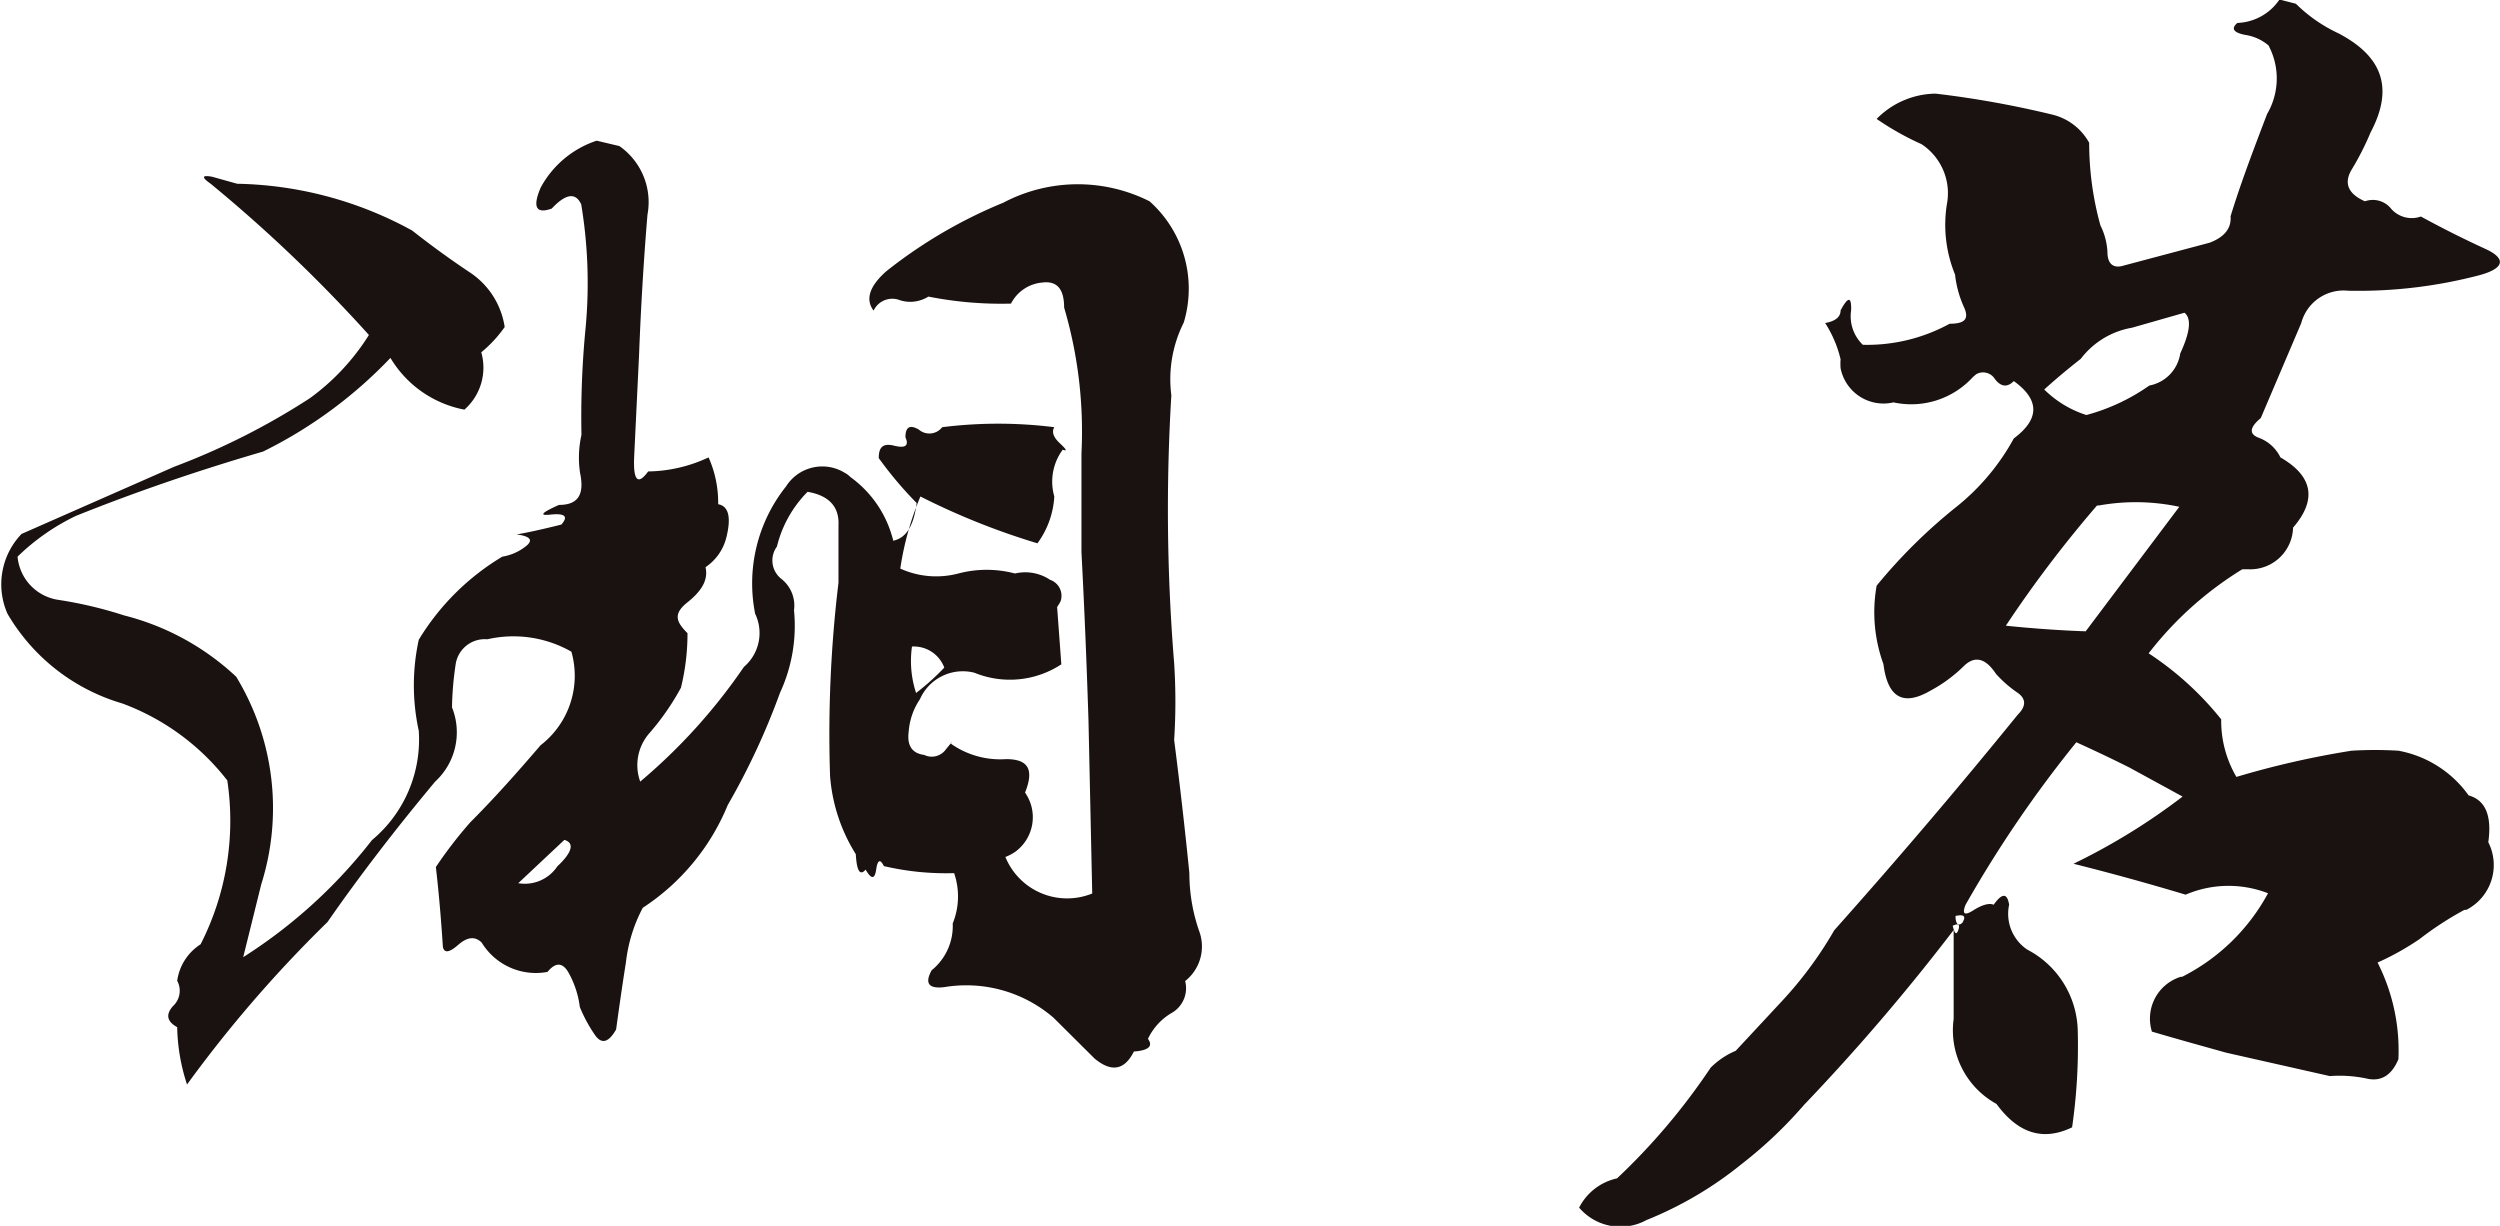 <svg id="圖層_1" data-name="圖層 1" xmlns="http://www.w3.org/2000/svg" viewBox="0 0 106.8 52.37"><g id="圖層_2" data-name="圖層 2"><g id="圖層_1-2" data-name="圖層 1-2"><g id="Group_5" data-name="Group 5"><g id="Group_4" data-name="Group 4"><g id="Path_1098" data-name="Path 1098"><path d="M10,39.51a2.92,2.92,0,0,1,1.2,2.93c-.16,1.91-.28,3.93-.36,6l-.21,4.37q-.06,1.5.6.6a6.25,6.25,0,0,0,2.58-.6,4.72,4.72,0,0,1,.41,2q.66.12.36,1.38a2.16,2.16,0,0,1-.9,1.31c.12.52-.14,1-.77,1.5s-.48.84,0,1.32a9.71,9.71,0,0,1-.28,2.33,10.83,10.83,0,0,1-1.32,1.91,2.07,2.07,0,0,0-.42,2.1,24.3,24.3,0,0,0,4.43-4.9,1.9,1.9,0,0,0,.48-2.27,6.65,6.65,0,0,1,1.32-5.44,1.83,1.83,0,0,1,2.51-.58h0a.94.94,0,0,1,.24.18,4.73,4.73,0,0,1,1.83,2.72c.56-.12.88-.65,1-1.61a16.46,16.46,0,0,1-1.62-1.92c0-.47.18-.65.66-.53s.64,0,.48-.36q0-.66.57-.33a.69.69,0,0,0,1-.1l0,0h0a19.2,19.2,0,0,1,4.79,0q-.18.3.24.69t.12.27a2.3,2.3,0,0,0-.36,2,3.74,3.74,0,0,1-.72,2,30.5,30.5,0,0,1-5-2A12.77,12.77,0,0,0,22,57.56a3.71,3.71,0,0,0,2.48.21,4.73,4.73,0,0,1,2.42,0,1.91,1.91,0,0,1,1.5.27.72.72,0,0,1,.45.91h0a1.65,1.65,0,0,1-.15.25l.18,2.45a4,4,0,0,1-3.71.36,2,2,0,0,0-2.33,1.13,2.83,2.83,0,0,0-.48,1.38c-.08.6.14.93.66,1a.74.74,0,0,0,.93-.24q.39-.48.21-.24a3.66,3.66,0,0,0,2.36.66c.94,0,1.21.43.81,1.43a1.83,1.83,0,0,1-.42,2.53,2.1,2.1,0,0,1-.42.22,2.85,2.85,0,0,0,3.71,1.56l-.16-7.4c-.08-2.51-.18-4.91-.3-7.18V52.64A18.72,18.72,0,0,0,29,46.41c0-.8-.31-1.15-.93-1.07a1.66,1.66,0,0,0-1.34.9,16,16,0,0,1-3.53-.3,1.45,1.45,0,0,1-1.23.15.88.88,0,0,0-1.11.45q-.54-.72.54-1.68a20.57,20.57,0,0,1,5-2.93,6.82,6.82,0,0,1,6.25-.06,5,5,0,0,1,1.46,5.18,5.39,5.39,0,0,0-.53,3.11,80.9,80.9,0,0,0,.12,11.44,25.64,25.64,0,0,1,0,3.28c.23,1.8.45,3.69.65,5.69a7.51,7.51,0,0,0,.42,2.48,1.88,1.88,0,0,1-.6,2.13,1.22,1.22,0,0,1-.52,1.33,2.56,2.56,0,0,0-1.07,1.14c.24.32,0,.5-.6.54q-.6,1.2-1.68.3l-1.75-1.74a5.71,5.71,0,0,0-4.67-1.31q-1,.12-.54-.72a2.43,2.43,0,0,0,.9-2,3.06,3.06,0,0,0,.06-2.15,11.63,11.63,0,0,1-3-.3q-.24-.48-.33.15t-.45,0q-.36.42-.42-.66A7.31,7.31,0,0,1,19,66.41a54.08,54.08,0,0,1,.36-8.25V55.72q.06-1.2-1.32-1.44a5,5,0,0,0-1.31,2.34A1,1,0,0,0,16.92,58a1.45,1.45,0,0,1,.54,1.34,6.8,6.8,0,0,1-.6,3.53,30.2,30.2,0,0,1-2.23,4.79A9.58,9.58,0,0,1,11,72.05a6.52,6.52,0,0,0-.72,2.33c-.16,1-.3,2-.42,2.87q-.48.84-.9.24a6.34,6.34,0,0,1-.65-1.2,4,4,0,0,0-.45-1.41q-.39-.75-.93-.09a2.71,2.71,0,0,1-2.81-1.25c-.28-.28-.61-.25-1,.09s-.6.37-.66.09c-.08-1.24-.18-2.38-.3-3.41A18.27,18.27,0,0,1,3.63,68.4c1-1,2-2.12,3-3.29a3.75,3.75,0,0,0,1.32-4,5,5,0,0,0-3.59-.53A1.26,1.26,0,0,0,3,61.69H3a13.38,13.38,0,0,0-.15,1.8,2.86,2.86,0,0,1-.72,3.17c-1.67,2-3.21,4-4.6,6a54.32,54.32,0,0,0-6,6.94,8.24,8.24,0,0,1-.42-2.45q-.66-.36-.18-.9a.89.89,0,0,0,.18-1.08,2.21,2.21,0,0,1,1-1.56,11.62,11.62,0,0,0,1.14-7,10.12,10.12,0,0,0-4.49-3.29,8.42,8.42,0,0,1-4.9-3.83,3.11,3.11,0,0,1,.6-3.41l6.52-2.87a30.06,30.06,0,0,0,5.8-2.93,9.68,9.68,0,0,0,2.52-2.7,62.51,62.51,0,0,0-6.76-6.46q-.6-.42.06-.3l1.07.3a16.11,16.11,0,0,1,7.48,2c.76.6,1.57,1.19,2.42,1.76a3.4,3.4,0,0,1,1.53,2.36,5.39,5.39,0,0,1-1,1.08,2.39,2.39,0,0,1-.72,2.45A4.7,4.7,0,0,1,.22,48.56a19.29,19.29,0,0,1-5.44,4c-2.74.8-5.41,1.71-8,2.75a9.38,9.38,0,0,0-2.49,1.74,2.05,2.05,0,0,0,1.77,1.85,17.83,17.83,0,0,1,2.78.66,10.91,10.91,0,0,1,4.79,2.62A10.8,10.8,0,0,1-5.3,71.05l-.77,3.11a21.67,21.67,0,0,0,5.5-5,5.59,5.59,0,0,0,2-4.67,9.11,9.11,0,0,1,0-3.89A10.43,10.43,0,0,1,5,57.05a2.17,2.17,0,0,0,1-.44q.5-.39-.39-.51c.48-.08,1.11-.22,1.91-.42Q8,55.14,7,55.26q-.66.06.42-.42c.8,0,1.1-.42.9-1.37a4.41,4.41,0,0,1,.06-1.62,39.39,39.39,0,0,1,.18-4.61A20.56,20.56,0,0,0,8.37,42q-.36-.78-1.26.18c-.67.24-.83-.06-.47-.9a4.22,4.22,0,0,1,2.39-2ZM5.68,71a1.67,1.67,0,0,0,1.67-.72c.64-.6.74-1,.3-1.13Zm17-8.13a10.27,10.27,0,0,0,1.2-1.08,1.39,1.39,0,0,0-1.38-.9,4.39,4.39,0,0,0,.18,2Z" transform="translate(16.46 -33.27)" style="fill:#191210"/></g><g id="Path_1099" data-name="Path 1099"><path d="M81.62,33.43a6.47,6.47,0,0,0,1.81,1.26c1.92,1,2.37,2.37,1.38,4.24A11.88,11.88,0,0,1,84,40.52q-.51.87.57,1.35a1,1,0,0,1,1.13.33,1.17,1.17,0,0,0,1.26.32c.88.48,1.79.94,2.75,1.38s.78.86-.3,1.14a20.39,20.39,0,0,1-5.56.65,1.87,1.87,0,0,0-2,1.38l-1.73,4.06q-.72.6-.09.84a1.67,1.67,0,0,1,.93.84c1.39.8,1.57,1.81.54,3a1.83,1.83,0,0,1-1.89,1.78h-.28a14.89,14.89,0,0,0-4,3.59A13.31,13.31,0,0,1,78.43,64a4.72,4.72,0,0,0,.65,2.46A37.82,37.82,0,0,1,84,65.34a16.68,16.68,0,0,1,2,0,4.73,4.73,0,0,1,3,1.91c.72.2,1,.87.84,2a2.15,2.15,0,0,1-.94,2.89h-.08a14,14,0,0,0-1.92,1.25,11.56,11.56,0,0,1-1.79,1A8.3,8.3,0,0,1,86,78.52q-.42,1-1.29.84a5.63,5.63,0,0,0-1.64-.12l-4.43-1c-1-.28-2.09-.58-3.17-.9A1.87,1.87,0,0,1,76.7,75h.06a8.55,8.55,0,0,0,3.67-3.57,4.66,4.66,0,0,0-3.52.06c-1.6-.48-3.19-.92-4.79-1.32a27.14,27.14,0,0,0,4.66-2.87l-2.27-1.24c-.8-.4-1.56-.76-2.27-1.08a51.15,51.15,0,0,0-4.73,6.94q-.24.6.33.24t.87-.24q.54-.76.66,0a1.84,1.84,0,0,0,.78,1.92,4,4,0,0,1,2.15,3.41,24.32,24.32,0,0,1-.24,4.18c-1.24.6-2.31.26-3.23-1A3.59,3.59,0,0,1,67,76.8V73a89.23,89.23,0,0,1-6.4,7.48A18.42,18.42,0,0,1,57.94,83a15.78,15.78,0,0,1-4.06,2.39A2.32,2.32,0,0,1,51,84.86a2.39,2.39,0,0,1,1.62-1.25,27.38,27.38,0,0,0,4-4.73,3.36,3.36,0,0,1,1.07-.72l2-2.15a16.58,16.58,0,0,0,2.21-3Q66,68.41,69.74,63.8q.54-.54,0-.93a5.1,5.1,0,0,1-.93-.81q-.66-1-1.35-.36A6.21,6.21,0,0,1,66,62.78c-1.16.67-1.82.29-2-1.14a6.48,6.48,0,0,1-.29-3.35,22.77,22.77,0,0,1,3.46-3.41A9.69,9.69,0,0,0,69.57,52c1.11-.83,1.11-1.65,0-2.45q-.42.42-.81-.09a.59.59,0,0,0-.8-.2l-.13.11a3.57,3.57,0,0,1-3.4,1.09A1.87,1.87,0,0,1,62.17,49h0a2.41,2.41,0,0,1,0-.38,4.94,4.94,0,0,0-.66-1.55q.66-.12.66-.54.48-.9.45,0A1.69,1.69,0,0,0,63.12,48a7.36,7.36,0,0,0,3.71-.9c.63,0,.84-.19.62-.69A4.55,4.55,0,0,1,67.06,45a5.6,5.6,0,0,1-.35-3,2.51,2.51,0,0,0-1.08-2.57,12.1,12.1,0,0,1-1.92-1.08,3.59,3.59,0,0,1,2.52-1.08,41.86,41.86,0,0,1,5,.9,2.46,2.46,0,0,1,1.56,1.2,13.18,13.18,0,0,0,.48,3.53,2.84,2.84,0,0,1,.3,1.14c0,.48.23.68.6.6l3.76-1c.64-.24.94-.62.9-1.13.44-1.44,1-2.9,1.56-4.37a3,3,0,0,0,.06-2.93,2,2,0,0,0-1-.45q-.75-.15-.33-.51a2.27,2.27,0,0,0,1.8-1ZM67.2,73q.12-.36-.24-.18Q67.08,73.34,67.2,73Zm.18-.33q.24-.39-.3-.27c0,.4.16.47.35.22Zm5.74-17.8A51.21,51.21,0,0,0,69.23,60c1.16.12,2.3.2,3.41.24l4-5.32a8.89,8.89,0,0,0-3.41-.06Zm1.5-7.6a3.49,3.49,0,0,0-2.19,1.33c-.6.47-1.12.91-1.56,1.31A4.5,4.5,0,0,0,72.67,51a8.5,8.5,0,0,0,2.69-1.26,1.64,1.64,0,0,0,1.32-1.37q.64-1.38.18-1.74Z" transform="translate(16.46 -33.27)" style="fill:#191210"/></g></g></g></g></g></svg>
